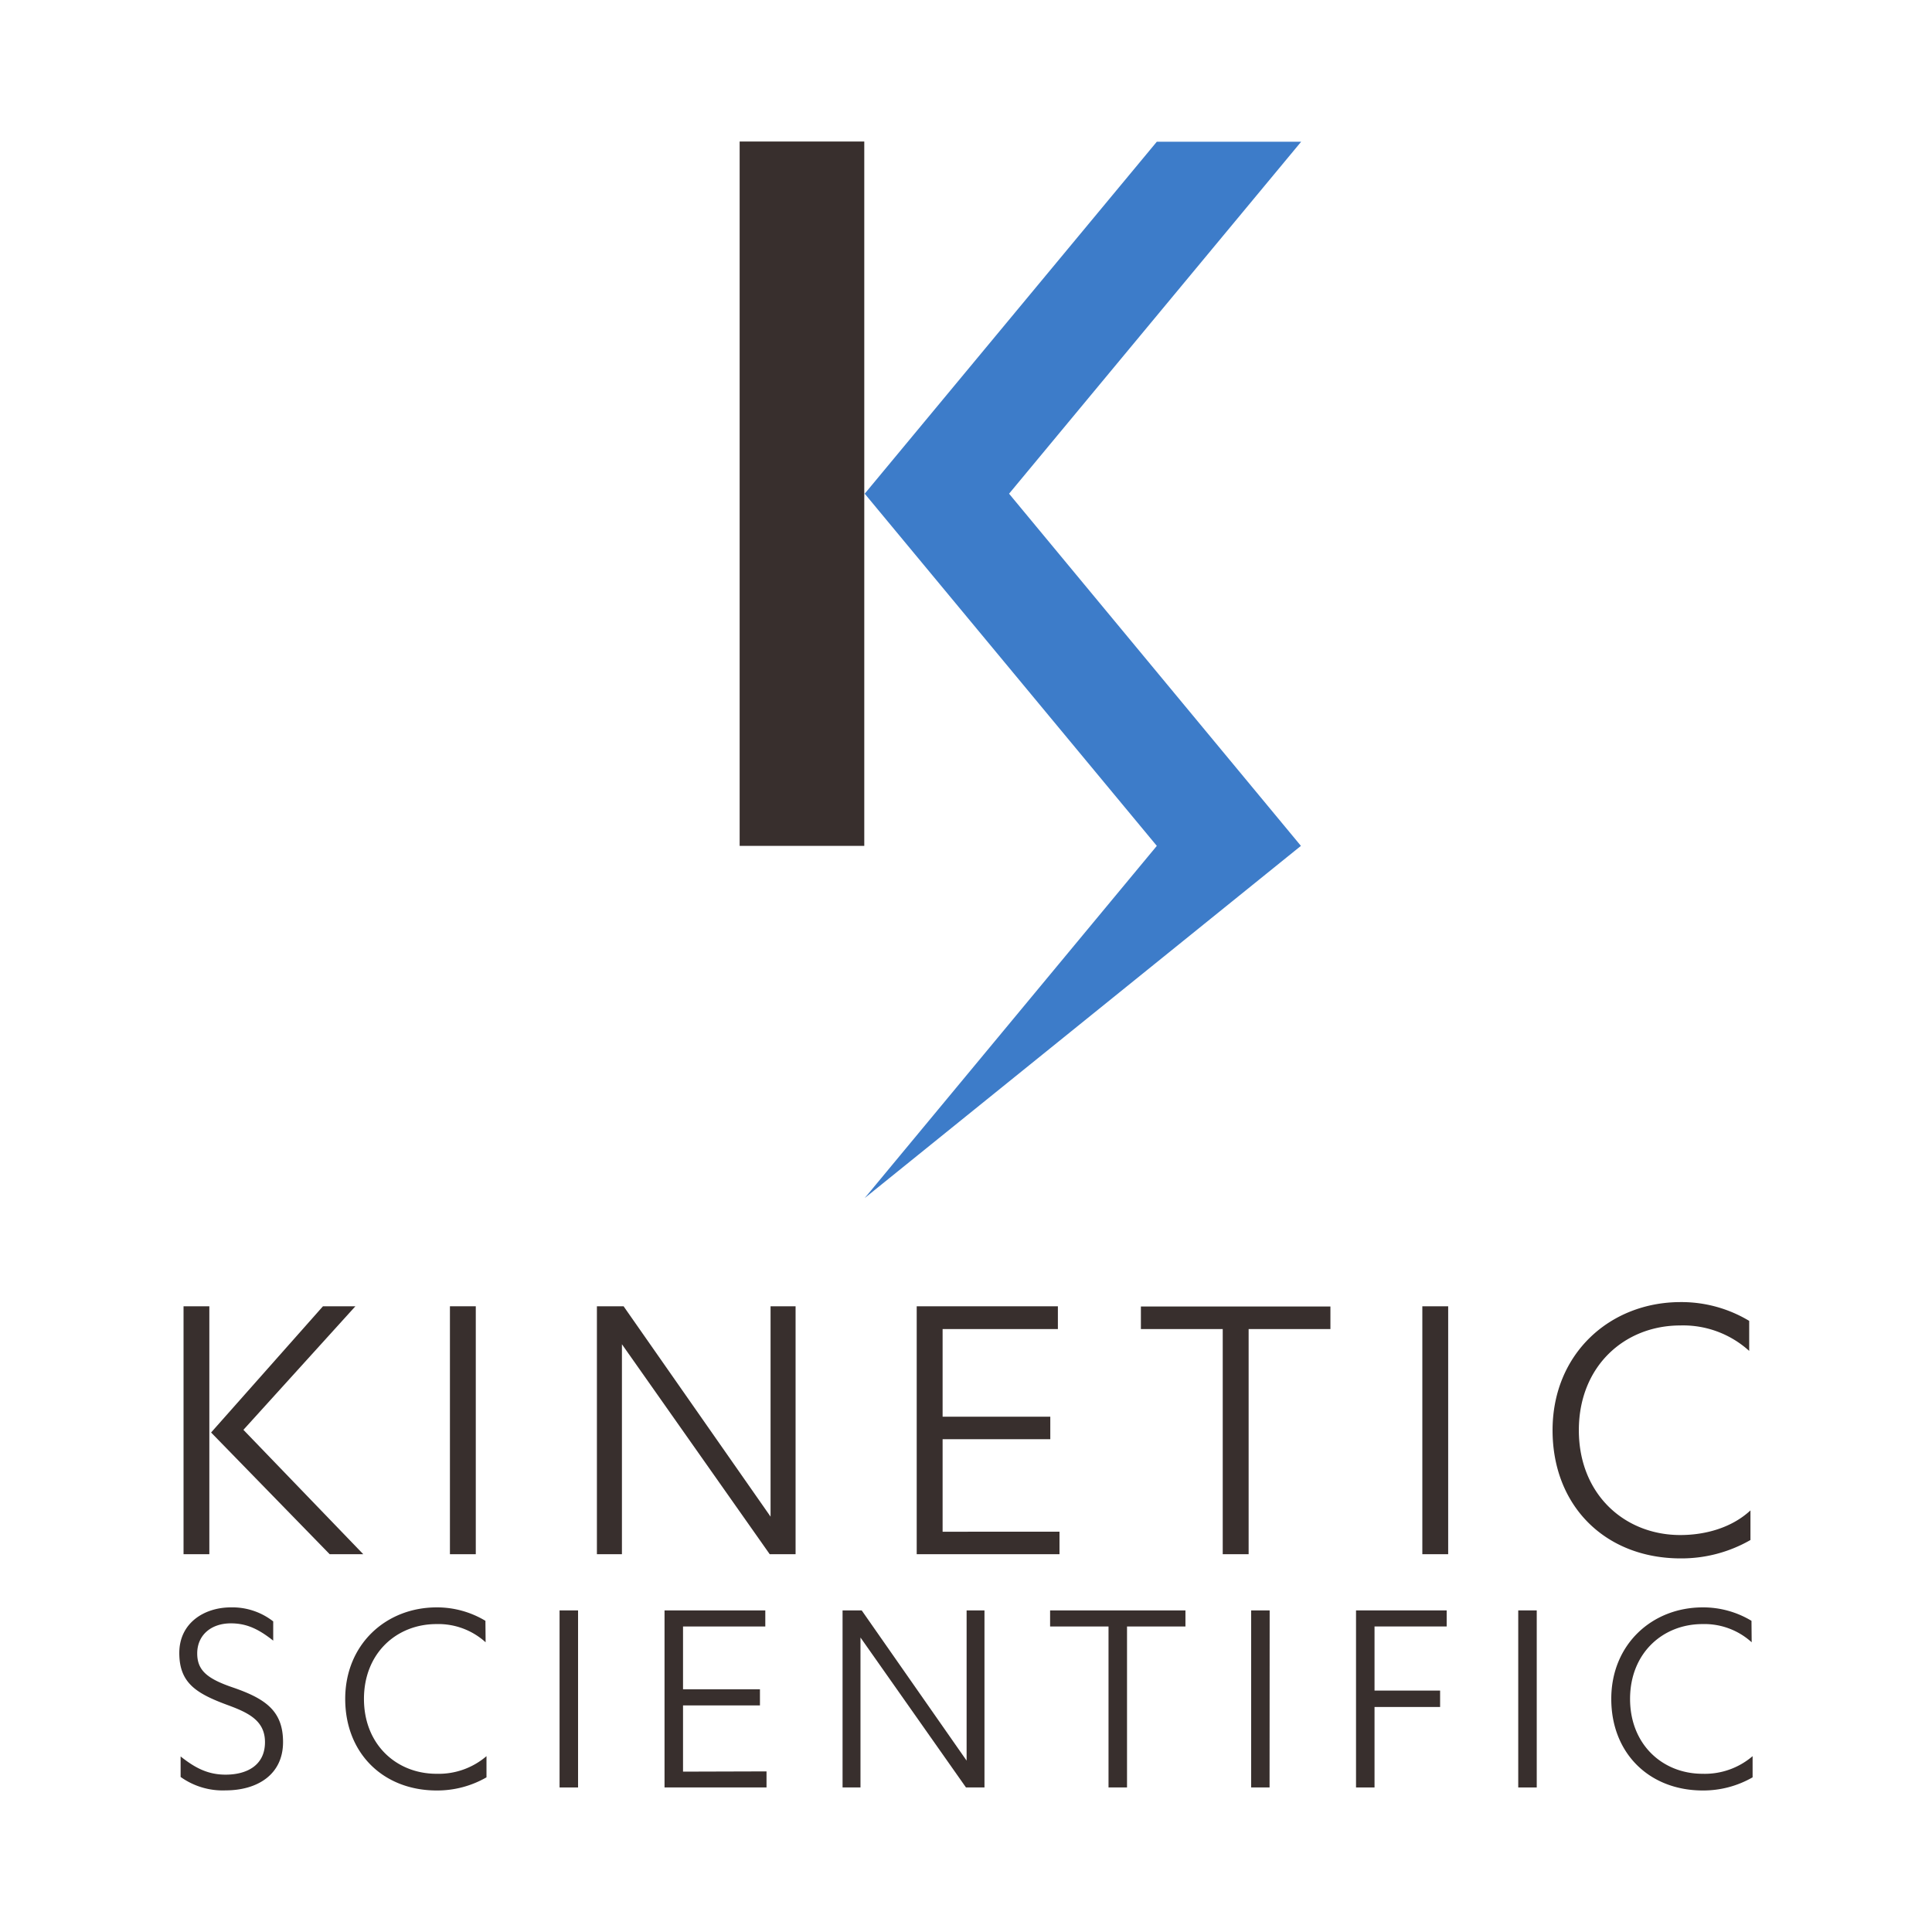 <svg id="Layer_1" data-name="Layer 1" xmlns="http://www.w3.org/2000/svg" viewBox="0 0 396.85 396.85"><defs><style>.cls-1{fill:#3d7cc9;}.cls-2{fill:#382f2d;}</style></defs><title>Square Black-Blue on White</title><path class="cls-1" d="M267.27,29.11H237.62l-60,72.3,60,72.34-60,72.34,89.6-72.34-59.95-72.34Z"/><rect class="cls-2" x="151.93" y="29.07" width="25.6" height="144.68"/><path class="cls-2" d="M37.7,268.32H43v50.93H37.7Zm28.64,0H73L50,293.7l24.62,25.55H67.72l-24.36-25Z"/><path class="cls-2" d="M97.73,319.25H92.42V268.32h5.31Z"/><path class="cls-2" d="M158.28,311.53V268.32h5.14v50.93h-5.31l-30.36-43.13v43.13h-5.14V268.32h5.48Z"/><path class="cls-2" d="M217.63,314.62v4.63H188.3V268.32h29V273H193.62v18h22.12v4.63H193.62v19Z"/><path class="cls-2" d="M256.48,319.25h-5.32V273H234.35v-4.63h38.93V273h-16.8Z"/><path class="cls-2" d="M297.47,319.25h-5.31V268.32h5.31Z"/><path class="cls-2" d="M359.3,277.49a20.18,20.18,0,0,0-14.15-5.23c-11.49,0-20.84,8.4-20.84,21.52s9.35,21.53,20.84,21.53c5.41,0,10.72-1.63,14.41-5.06v6.08a28.45,28.45,0,0,1-14.32,3.78c-15.44,0-26.33-10.72-26.33-26.33s11.67-26.32,26.33-26.32a27,27,0,0,1,14.06,3.86Z"/><path class="cls-2" d="M37.1,360.79c2.94,2.33,5.57,3.74,9.24,3.74,4.35,0,8.09-1.9,8.09-6.67,0-4.35-3.25-6-7.6-7.6-6.49-2.39-10-4.53-10-10.72s5.15-9.37,10.6-9.37a13.62,13.62,0,0,1,8.69,2.88V337c-2.94-2.32-5.39-3.55-8.69-3.55-4.11,0-6.92,2.45-6.92,6.18,0,3.5,2.08,5.21,7.35,7,6.73,2.32,10.28,4.84,10.28,11.21,0,6.67-5.26,9.92-11.82,9.92A14.85,14.85,0,0,1,37.1,365Z"/><path class="cls-2" d="M99.75,337.34a14.44,14.44,0,0,0-10.1-3.74c-8.21,0-14.89,6-14.89,15.37s6.68,15.38,14.89,15.38a15.08,15.08,0,0,0,10.28-3.62v4.35a20.29,20.29,0,0,1-10.22,2.7c-11,0-18.8-7.66-18.8-18.81s8.32-18.8,18.8-18.8a19.28,19.28,0,0,1,10,2.76Z"/><path class="cls-2" d="M118.74,367.16h-3.8V330.79h3.8Z"/><path class="cls-2" d="M157.45,363.86v3.3H136.5V330.79h20.7v3.3H140.3V347h15.8v3.31H140.3v13.6Z"/><path class="cls-2" d="M198.55,361.65V330.79h3.67v36.37h-3.8l-21.67-30.8v30.8h-3.68V330.79H177Z"/><path class="cls-2" d="M231.5,367.16h-3.8V334.09h-12v-3.3h27.8v3.3h-12Z"/><path class="cls-2" d="M260.78,367.16H257V330.79h3.8Z"/><path class="cls-2" d="M278.54,367.16V330.79h18.62v3.3H282.34v13.17h13.47v3.37H282.34v16.53Z"/><path class="cls-2" d="M315.66,367.16h-3.8V330.79h3.8Z"/><path class="cls-2" d="M359.81,337.34a14.42,14.42,0,0,0-10.1-3.74c-8.2,0-14.88,6-14.88,15.37s6.68,15.38,14.88,15.38A15.09,15.09,0,0,0,360,360.73v4.35a20.32,20.32,0,0,1-10.23,2.7c-11,0-18.8-7.66-18.8-18.81s8.33-18.8,18.8-18.8a19.22,19.22,0,0,1,10,2.76Z"/></svg>
